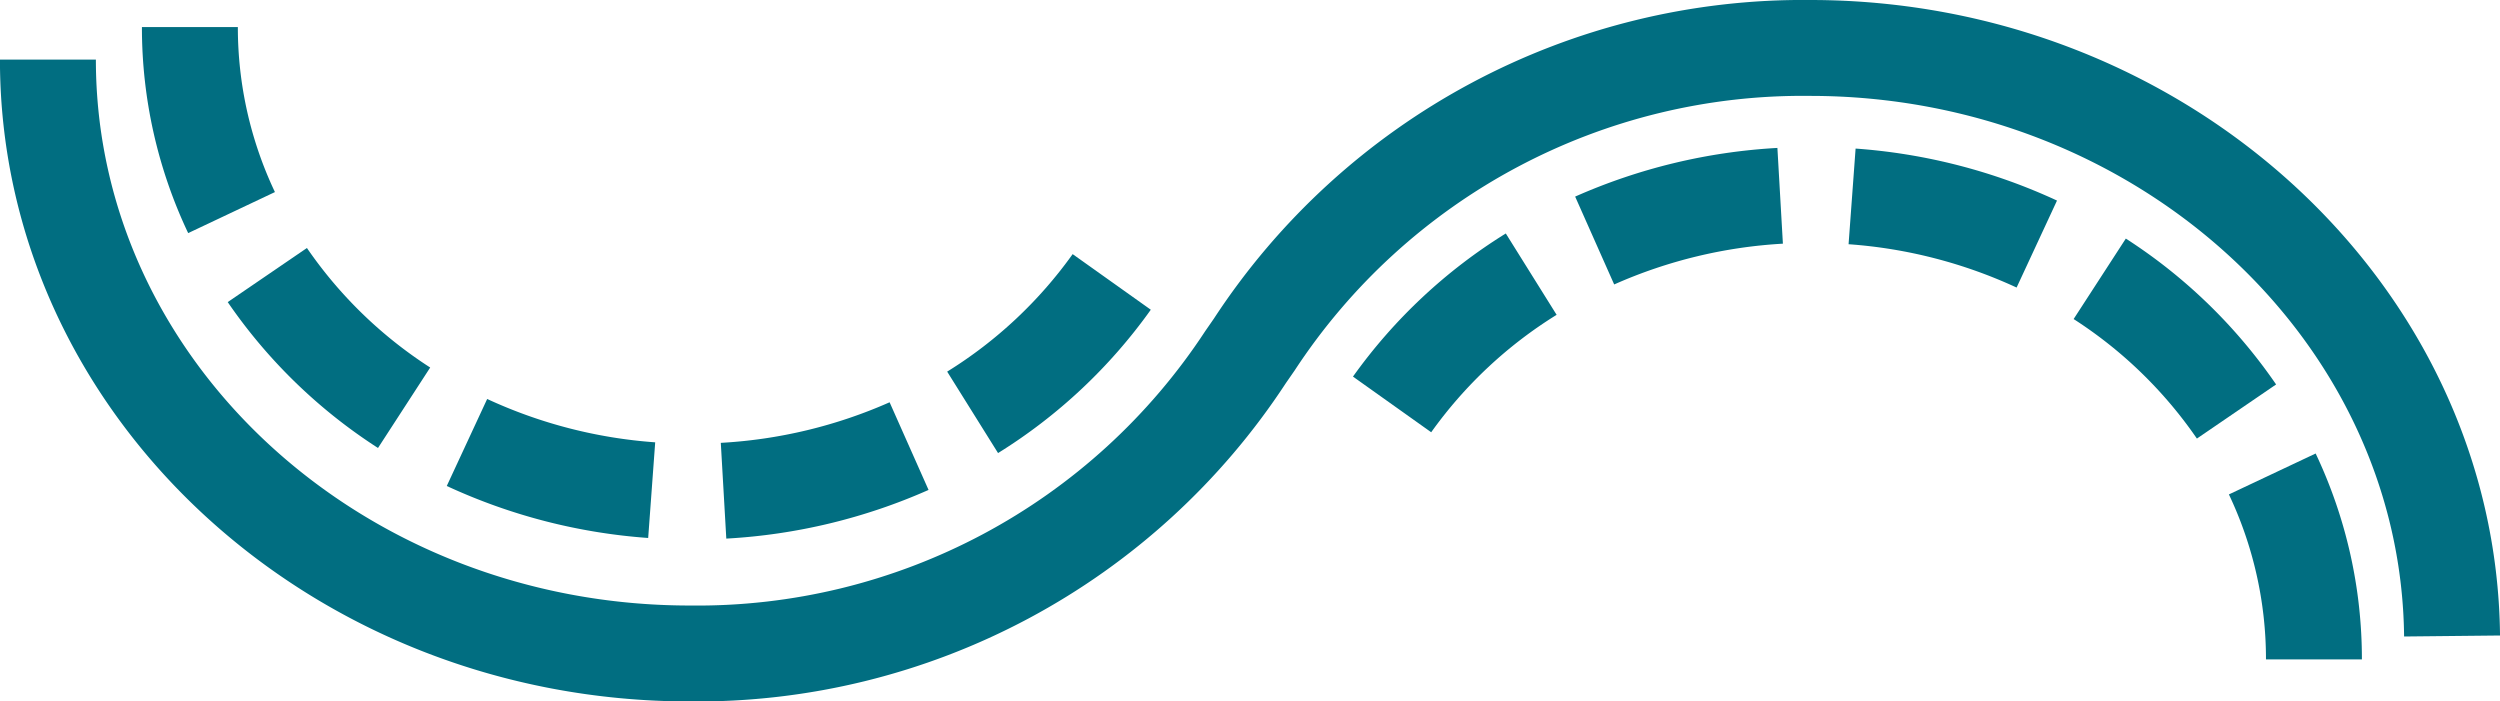 <svg xmlns="http://www.w3.org/2000/svg" width="100" height="28.058" viewBox="0 0 100 28.058">
  <g id="Grupo_420" data-name="Grupo 420" transform="translate(-313.502 -586.5)">
    <path id="Trazado_1143" data-name="Trazado 1143" d="M341.1,614.558c-15.216,0-27.6-11.517-27.6-25.674h3.837c0,12.04,10.659,21.837,23.759,21.837a24.292,24.292,0,0,0,20.615-10.976l.352-.508A28.161,28.161,0,0,1,385.908,586.5c15.07,0,27.449,11.4,27.595,25.42l-3.837.04c-.124-11.923-10.781-21.624-23.758-21.624a24.293,24.293,0,0,0-20.616,10.976l-.352.508A28.161,28.161,0,0,1,341.1,614.558Z" fill="#016e81"/>
    <path id="Trazado_1144" data-name="Trazado 1144" d="M348.714,609.22l-.22-3.83a19.3,19.3,0,0,0,6.752-1.623l1.558,3.506A23.1,23.1,0,0,1,348.714,609.22Zm-3.125-.025a23.043,23.043,0,0,1-8.056-2.08l1.616-3.48a19.24,19.24,0,0,0,6.721,1.734Zm13.993-3.4-2.033-3.254a17.462,17.462,0,0,0,5.019-4.7l3.126,2.224A21.277,21.277,0,0,1,359.582,605.8Zm-24.8-.2a21.181,21.181,0,0,1-6.011-5.835l3.168-2.164a17.389,17.389,0,0,0,4.931,4.781ZM327.189,597a19.179,19.179,0,0,1-1.85-8.241h3.837a15.376,15.376,0,0,0,1.483,6.6Z" transform="translate(-6.16 -1.176)" fill="#016e81"/>
    <path id="Trazado_1145" data-name="Trazado 1145" d="M466.7,619.3h-3.837a15.376,15.376,0,0,0-1.483-6.6l3.47-1.637A19.181,19.181,0,0,1,466.7,619.3Zm-6.6-8.834a17.387,17.387,0,0,0-4.931-4.781l2.088-3.219a21.193,21.193,0,0,1,6.011,5.835Zm-30.631-.255-3.126-2.224a21.268,21.268,0,0,1,6.113-5.725l2.033,3.254A17.464,17.464,0,0,0,429.472,610.213Zm23.419-5.786a19.237,19.237,0,0,0-6.721-1.733l.281-3.826a23.057,23.057,0,0,1,8.056,2.08Zm-16.1-.131-1.558-3.507a23.121,23.121,0,0,1,8.09-1.947l.22,3.83A19.29,19.29,0,0,0,436.794,604.3Z" transform="translate(-58.722 -6.423)" fill="#016e81"/>
  </g>
</svg>
